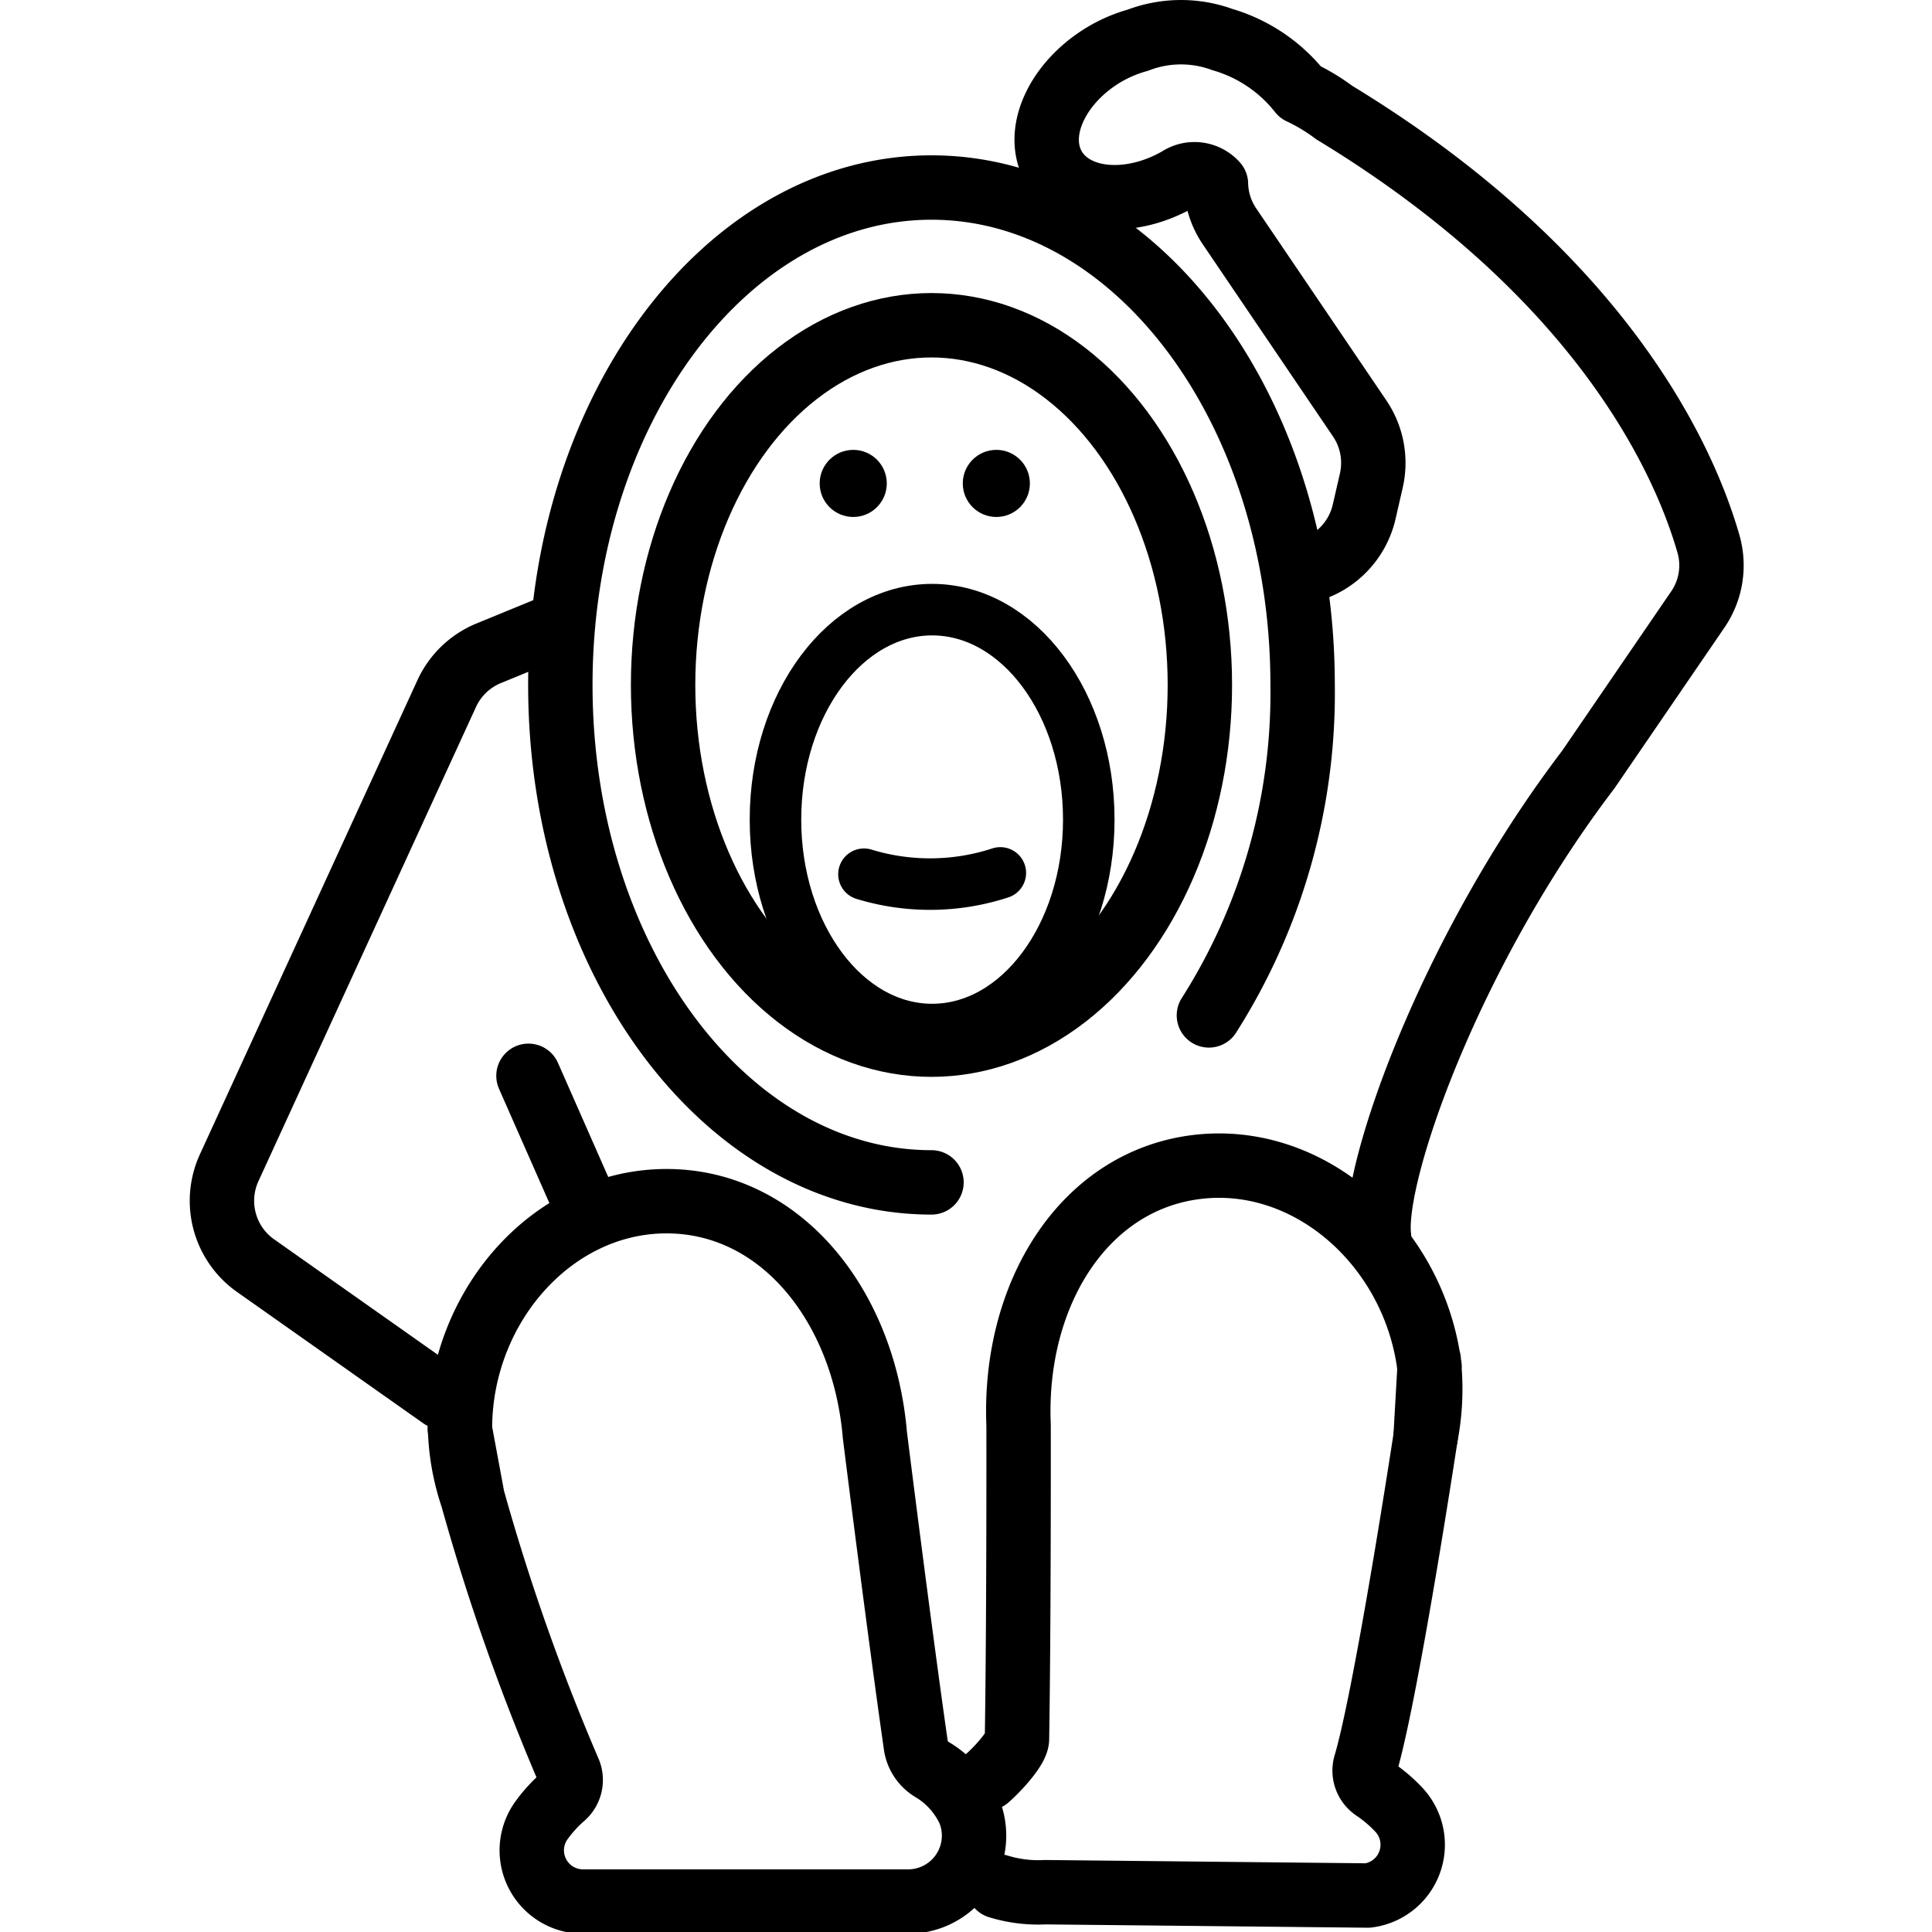 <svg xmlns="http://www.w3.org/2000/svg" width="24" height="24" viewBox="0 0 24 24"> <g transform="translate(2.358 0.0) scale(0.4)">
  
  <g
     id="line"
     transform="translate(-11.683,-6.454)">
    <g
       id="g30">
      <ellipse
         cx="34.736"
         cy="31.907"
         rx="4.865"
         ry="6.52"
         fill="none"
         stroke="#000"
         stroke-miterlimit="10"
         stroke-width="1.6"
         id="ellipse2" />
      <circle
         cx="32.286"
         cy="21.467"
         r="1.042"
         id="circle4" />
      <circle
         cx="36.73"
         cy="21.467"
         r="1.042"
         id="circle6" />
      <path
         fill="none"
         stroke="#000"
         stroke-linecap="round"
         stroke-miterlimit="10"
         stroke-width="1.6"
         d="M 32.619,33.604 A 7.024,7.024 0 0 0 36.854,33.563"
         id="path8" />
      <g
         id="g28">
        <path
           fill="none"
           stroke="#000"
           stroke-linecap="round"
           stroke-miterlimit="10"
           stroke-width="2"
           d="m 19.504,49.835 -5.78,-4.076 A 2.463,2.463 0 0 1 12.905,42.72 l 6.756,-14.726 a 2.462,2.462 0 0 1 1.304,-1.252 l 2.093,-0.859"
           id="path10" />
        <path
           fill="none"
           stroke="#000"
           stroke-linecap="round"
           stroke-linejoin="round"
           stroke-width="2"
           d="m 48.617,44.882 c -0.252,-1.882 2.147,-8.817 6.494,-14.524 v 0 c 0.694,-1.014 2.466,-3.604 3.399,-4.968 a 2.421,2.421 0 0 0 0.337,-2.039 C 58.151,20.913 55.676,15.083 47.223,9.949 A 6.047,6.047 0 0 0 46.171,9.316 4.784,4.784 0 0 0 43.749,7.682 a 3.74,3.74 0 0 0 -2.622,0.02 4.309,4.309 0 0 0 -0.986,0.41 c -1.519,0.877 -2.247,2.462 -1.625,3.539 0.622,1.077 2.358,1.24 3.877,0.362 0.016,-0.009 -0.015,0.009 0,0 a 0.887,0.887 0 0 1 1.157,0.153 2.449,2.449 0 0 0 0.416,1.31 l 4.048,5.973 a 2.463,2.463 0 0 1 0.361,1.933 l -0.222,0.966 a 2.463,2.463 0 0 1 -1.913,1.863"
           id="path12" />
        <path
           fill="none"
           stroke="#000"
           stroke-linecap="round"
           stroke-miterlimit="10"
           stroke-width="2"
           d="m 34.716,43.174 c -6.366,0 -11.526,-6.916 -11.526,-15.448 0,-8.532 5.16,-15.448 11.526,-15.448 6.366,0 11.526,6.916 11.526,15.448 a 18.652,18.652 0 0 1 -2.91,10.262"
           id="path14" />
        <line
           x1="23.916"
           x2="22.2"
           y1="43.758"
           y2="39.864"
           fill="none"
           stroke="#000"
           stroke-linecap="round"
           stroke-miterlimit="10"
           stroke-width="2"
           id="line16" />
        <path
           fill="none"
           stroke="#000"
           stroke-linecap="round"
           stroke-linejoin="round"
           stroke-width="2"
           d="m 20.462,52.966 a 67.615,67.615 0 0 0 2.987,8.48 0.687,0.687 0 0 1 -0.168,0.8 4.393,4.393 0 0 0 -0.692,0.762 1.59,1.59 0 0 0 1.305,2.5 h 10.074 a 2.047,2.047 0 0 0 1.928,-2.796 2.895,2.895 0 0 0 -1.154,-1.299 1.06,1.06 0 0 1 -0.509,-0.735 c -0.525,-3.655 -1.275,-9.66 -1.275,-9.66 -0.34,-4.018 -2.925,-7.26 -6.471,-7.26 -3.503,0 -6.346,3.201 -6.414,6.929 a 7.255,7.255 0 0 0 0.39,2.279 l -0.397,-2.143 c 0,-0.045 0.005,-0.09 0.006,-0.135 0,-0.025 -0.006,-0.049 -0.006,-0.074"
           id="path18" />
        <ellipse
           cx="34.716"
           cy="27.726"
           rx="8.335"
           ry="11.171"
           fill="none"
           stroke="#000"
           stroke-miterlimit="10"
           stroke-width="2"
           id="ellipse20" />
        <g
           id="g26">
          <path
             fill="none"
             stroke="#000"
             stroke-linecap="round"
             stroke-linejoin="round"
             stroke-width="2"
             d="m 36.441,61.684 c 0.243,-0.202 0.925,-0.908 0.93,-1.225 0.061,-3.692 0.05,-9.744 0.05,-9.744 -0.168,-4.029 1.99,-7.57 5.507,-8.016 3.475,-0.44 6.698,2.378 7.234,6.068 a 7.715,7.715 0 0 1 -0.101,2.31 l 0.124,-2.176 c -0.006,-0.045 -0.017,-0.088 -0.023,-0.133 -0.003,-0.025 0,-0.049 -0.003,-0.075"
             id="path22" />
          <path
             fill="none"
             stroke="#000"
             stroke-linecap="round"
             stroke-linejoin="round"
             stroke-width="2"
             d="m 50.062,51.078 c -0.669,4.332 -1.43,8.702 -1.863,10.158 a 0.686,0.686 0 0 0 0.268,0.772 4.399,4.399 0 0 1 0.783,0.669 1.59,1.59 0 0 1 -0.98,2.644 L 38.241,65.218 a 4.193,4.193 0 0 1 -1.447,-0.18"
             id="path24" />
        </g>
      </g>
    </g>
  </g>
</g></svg>